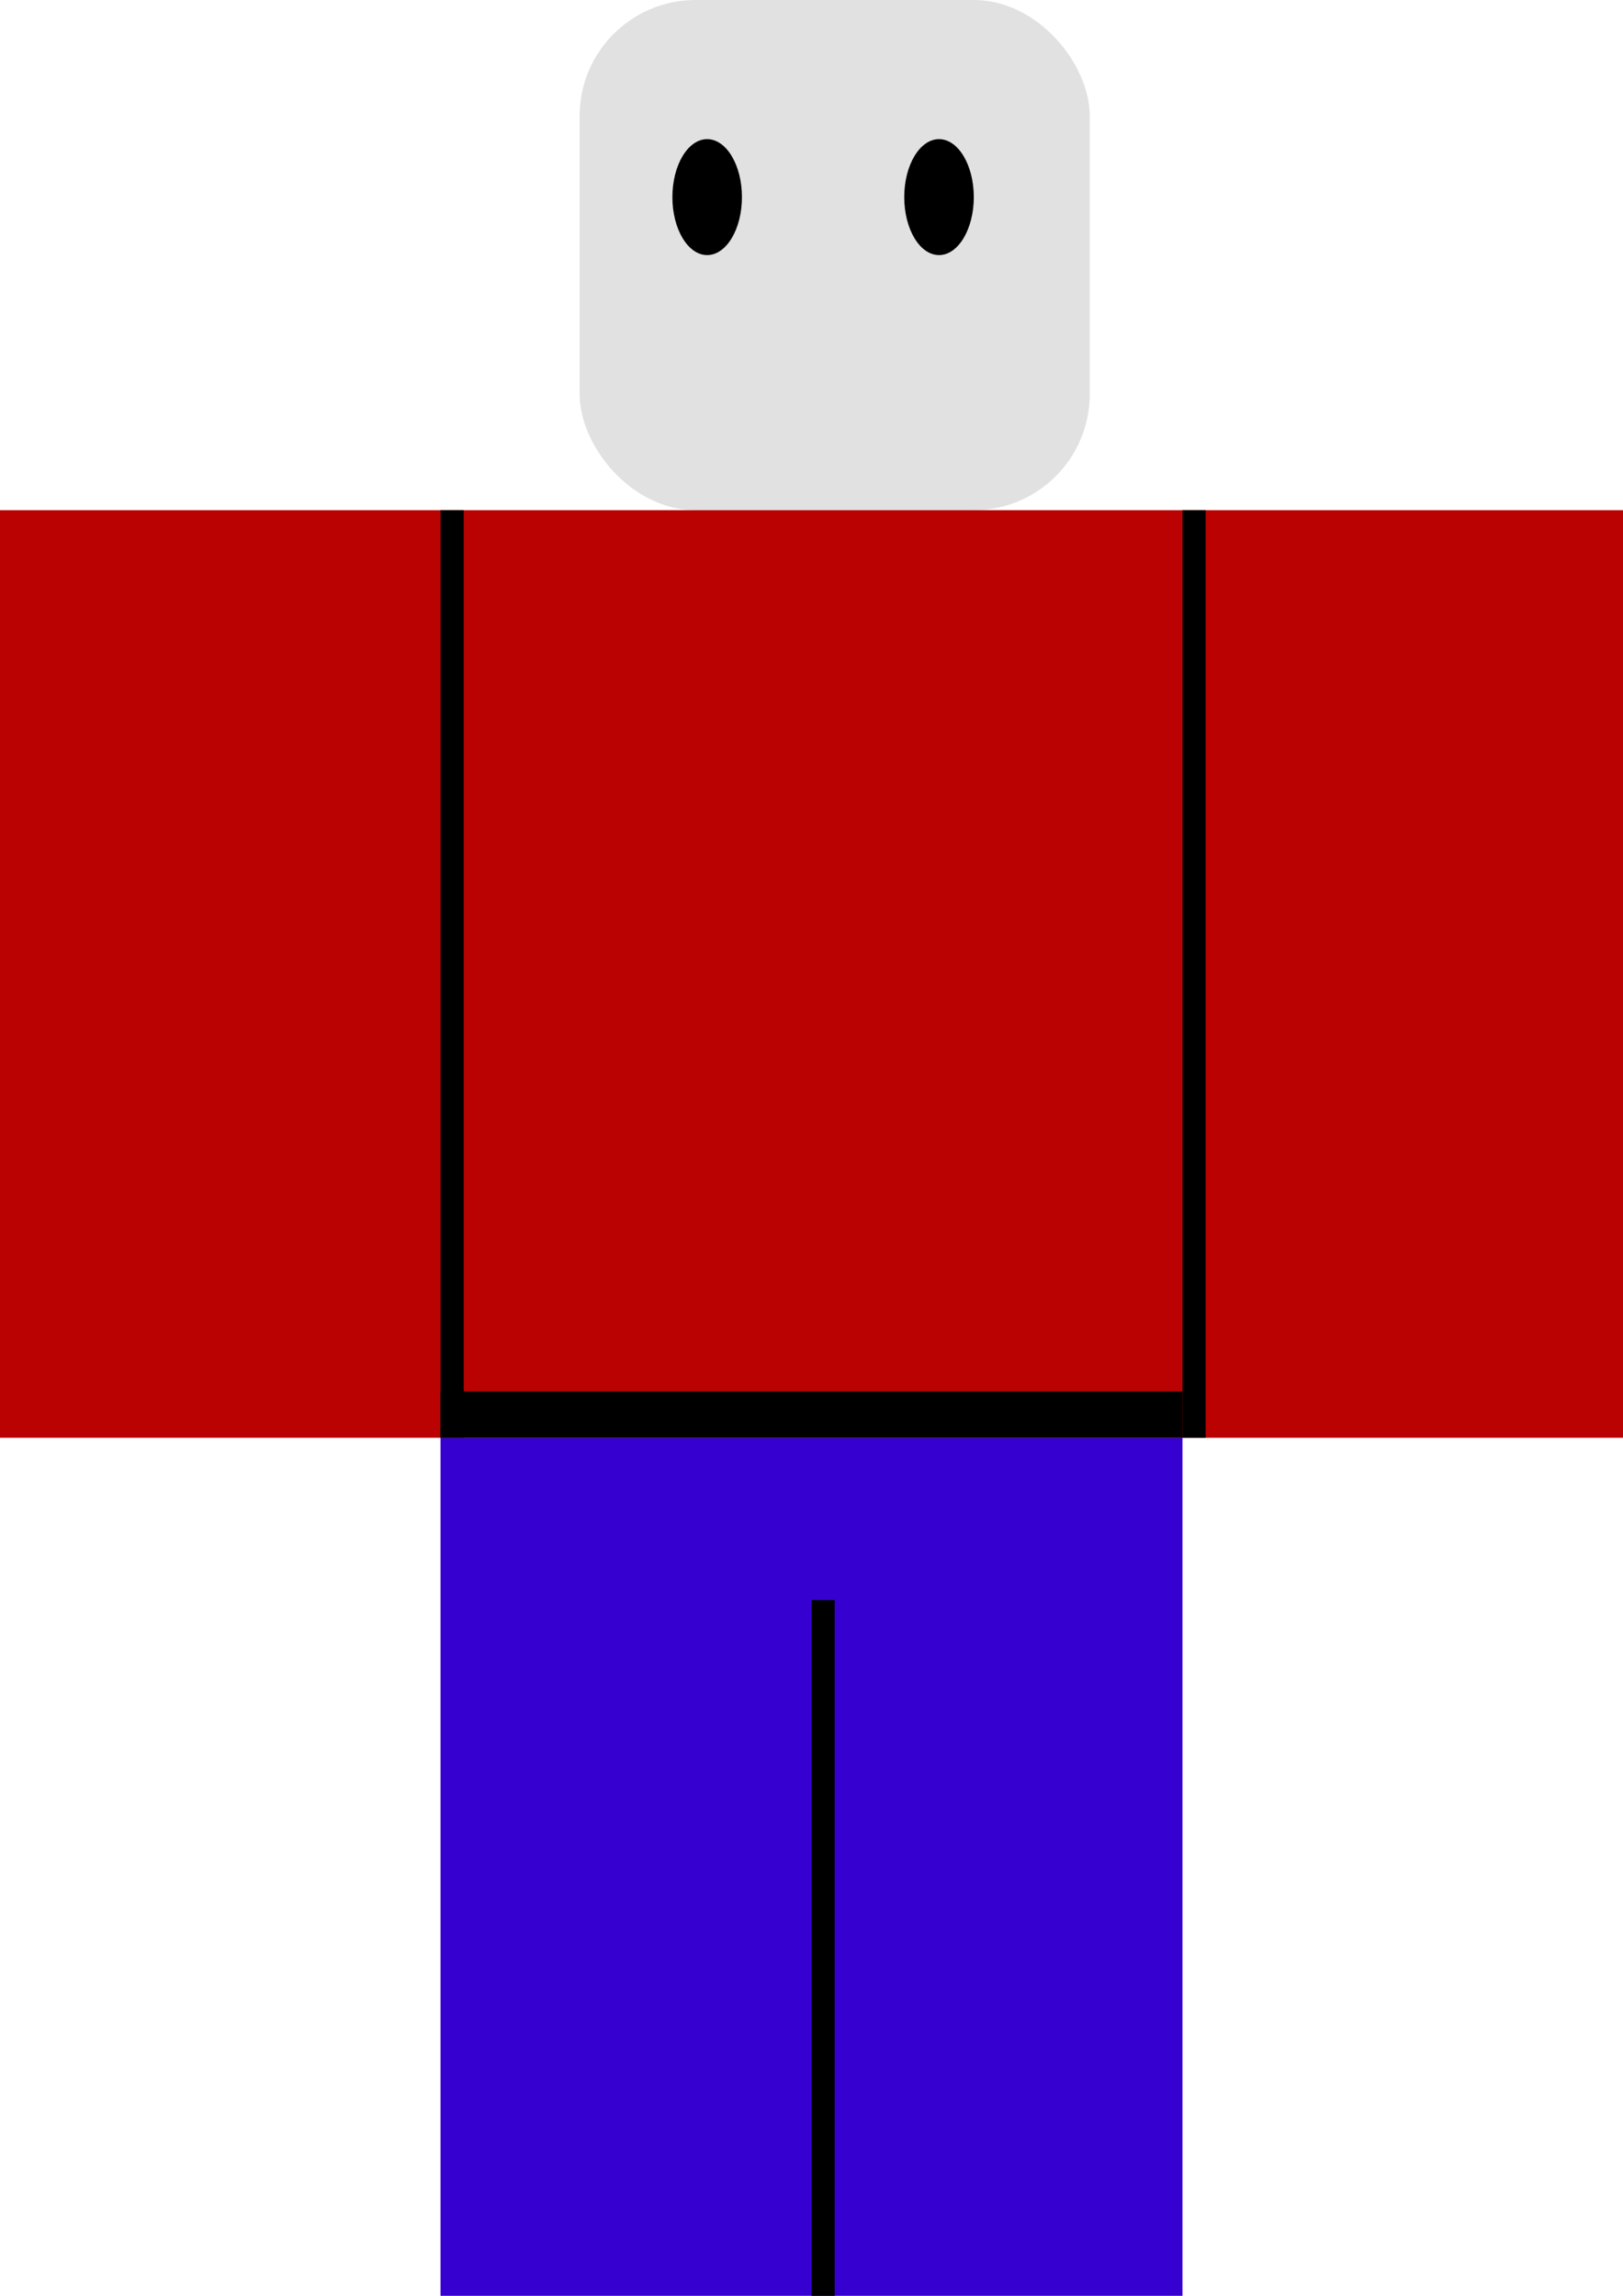 <svg width="70" height="99" viewBox="0 0 70 99" fill="none" xmlns="http://www.w3.org/2000/svg">
<rect x="19" y="62" width="32" height="37" fill="#3600D0"/>
<rect x="35" y="69" width="1" height="30" fill="black"/>
<rect x="25" width="22" height="22" rx="5" fill="#E1E1E1"/>
<rect width="70" height="40" transform="matrix(1 0 0 -1 0 62)" fill="#BA0202"/>
<rect x="51" y="22" width="1" height="40" fill="black"/>
<rect x="19" y="22" width="1" height="40" fill="black"/>
<rect x="19" y="60" width="32" height="2" fill="black"/>
<ellipse cx="30.5" cy="8.5" rx="1.5" ry="2.5" fill="black"/>
<ellipse cx="40.5" cy="8.5" rx="1.5" ry="2.5" fill="black"/>
</svg>
